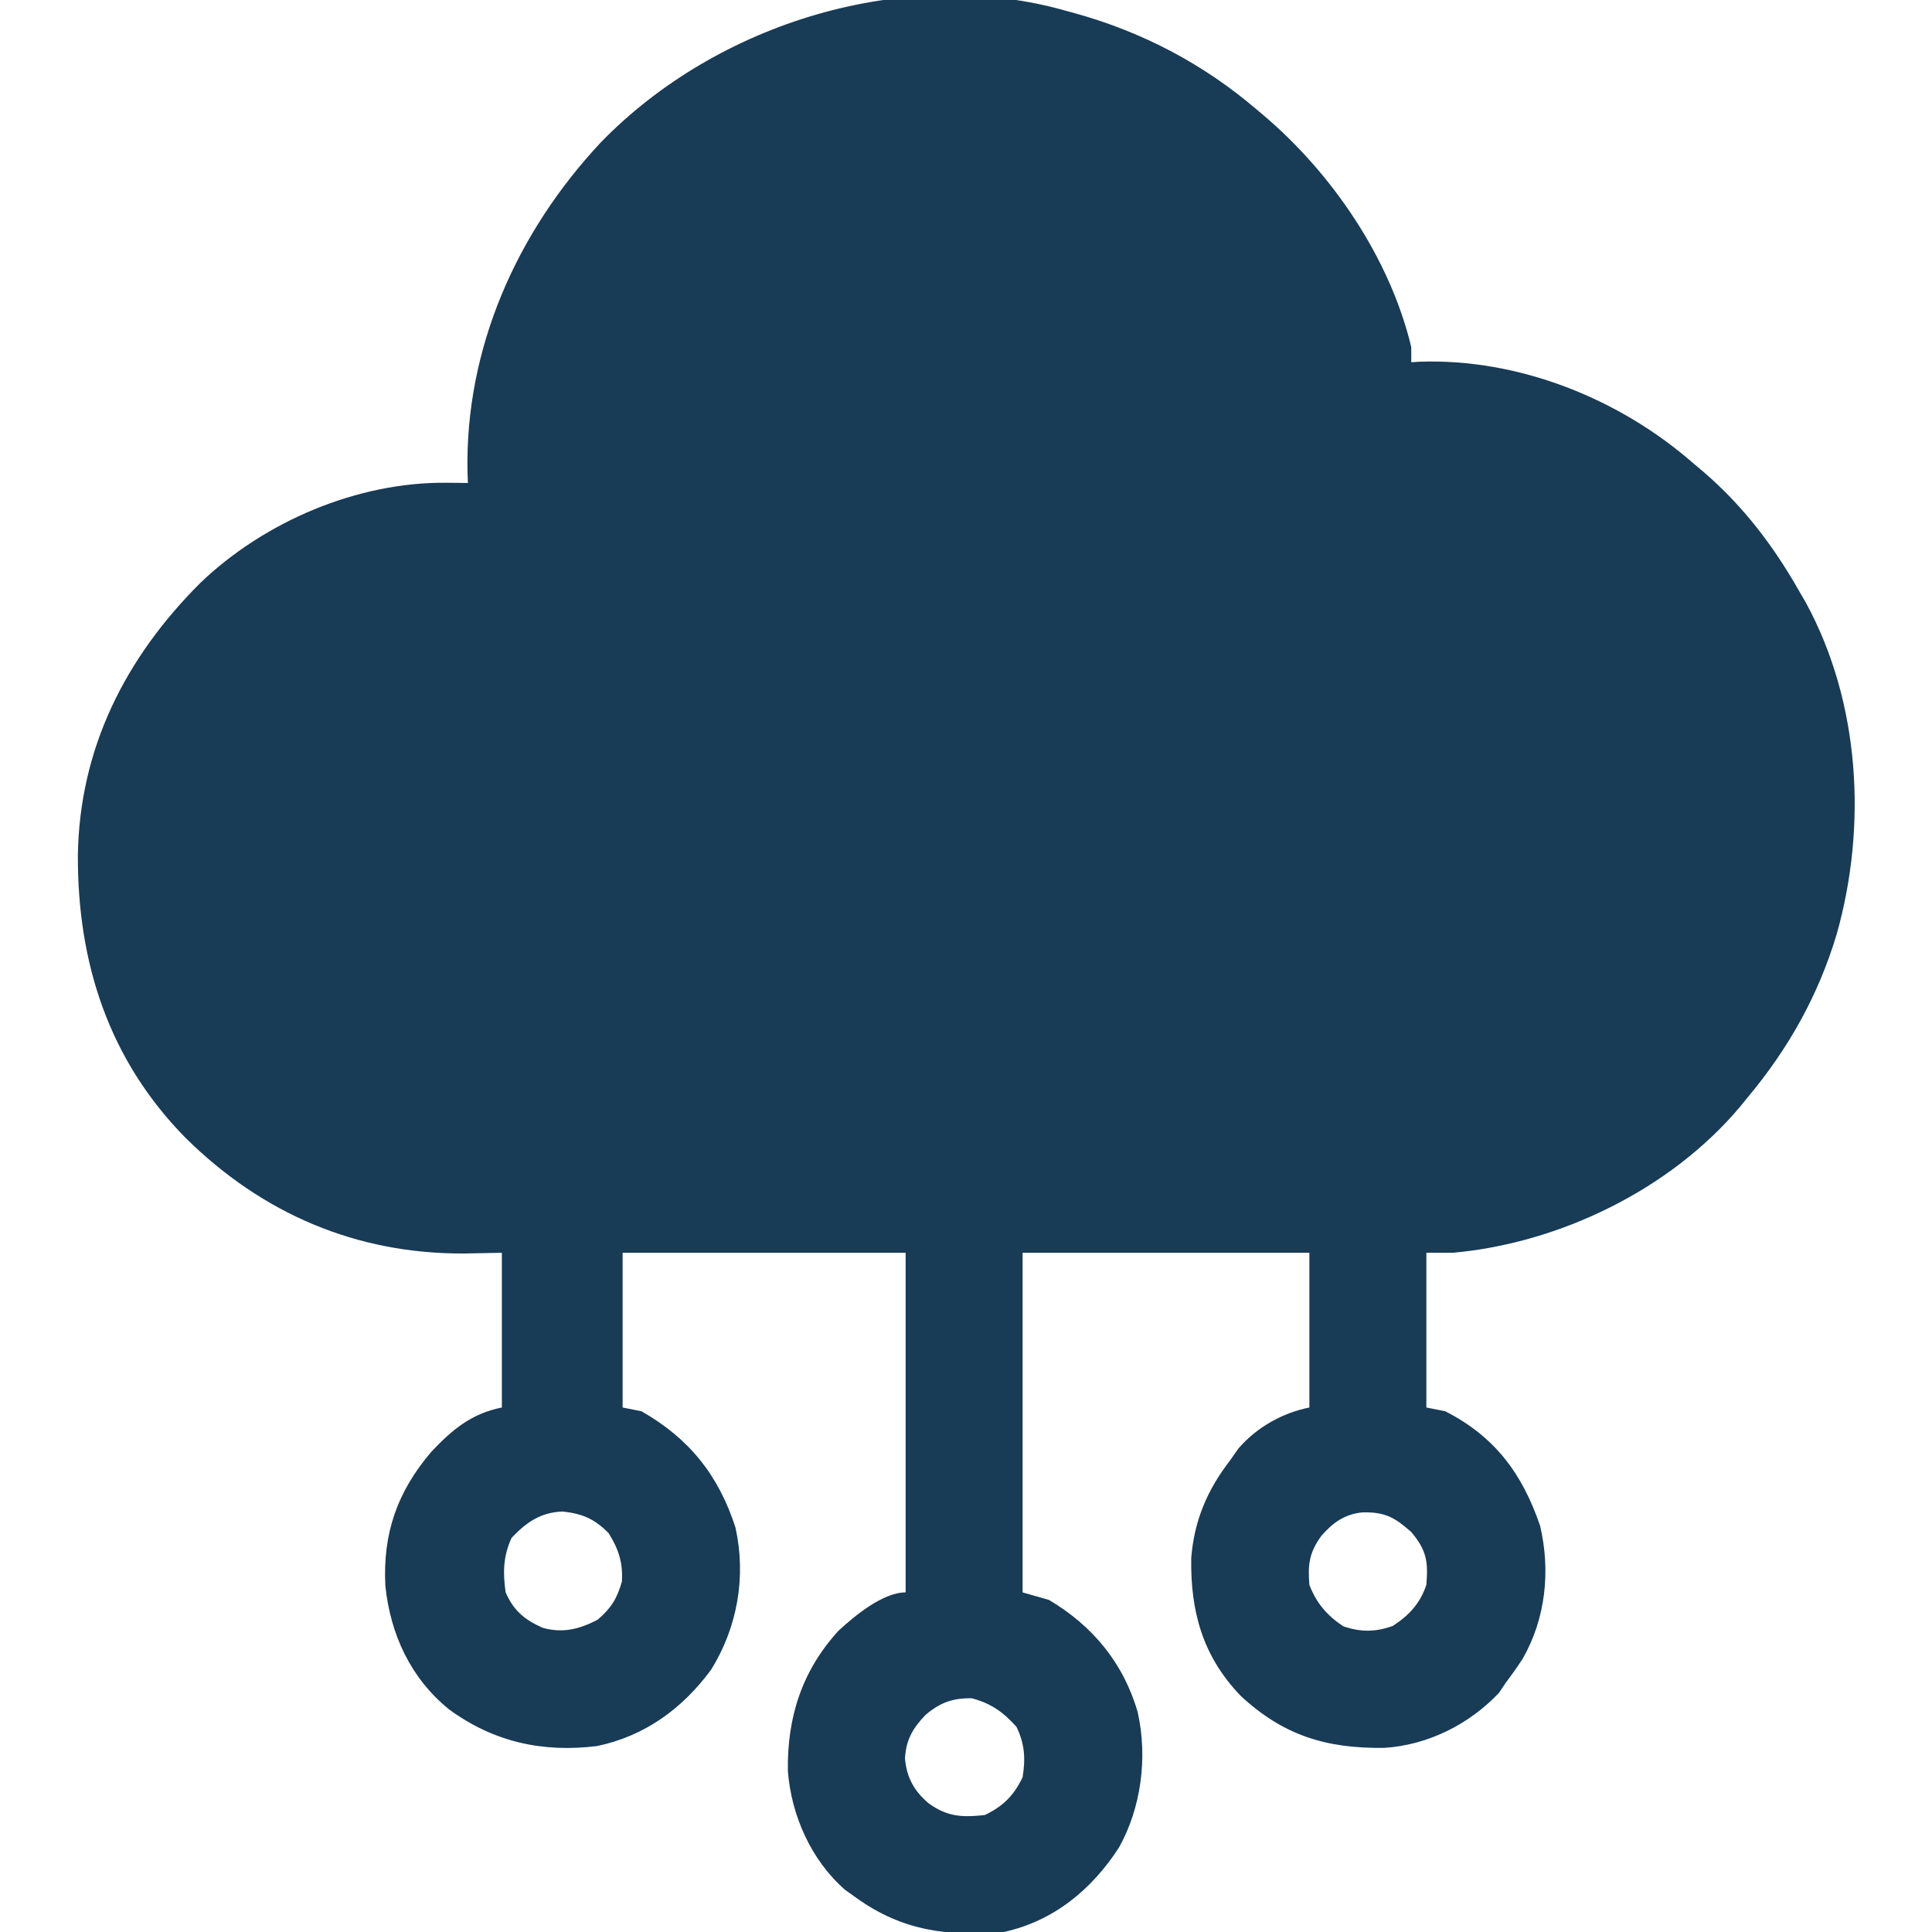 <?xml version="1.0" encoding="UTF-8"?>
<svg version="1.1" xmlns="http://www.w3.org/2000/svg" width="512" height="512">
<path d="M0 0 C0.686 0.188 1.371 0.376 2.078 0.57 C19.881 5.537 35.963 13.987 50 26 C50.759 26.635 50.759 26.635 51.533 27.284 C69.923 42.773 85.371 65.4 91 89 C91 90.32 91 91.64 91 93 C91.706 92.954 92.413 92.907 93.141 92.859 C119.525 91.931 146.329 102.679 166 120 C166.817 120.686 167.635 121.372 168.477 122.078 C179.084 131.208 187.131 141.853 194 154 C194.534 154.919 195.067 155.838 195.617 156.785 C209.956 183.197 211.816 215.841 203.781 244.445 C198.885 260.808 190.942 274.955 180 288 C179.332 288.82 178.665 289.64 177.977 290.484 C159.574 312.267 130.263 326.475 102 329 C99.69 329 97.38 329 95 329 C95 342.53 95 356.06 95 370 C96.65 370.33 98.3 370.66 100 371 C113.138 377.685 120.431 387.526 125.145 401.359 C127.948 413.291 126.632 425.888 120.539 436.559 C119.104 438.777 117.59 440.891 116 443 C115.422 443.866 114.845 444.733 114.25 445.625 C106.312 454.005 95.409 459.454 83.871 460.203 C68.482 460.413 57.103 456.931 45.75 446.375 C35.699 435.882 32.462 424.033 32.688 409.887 C33.487 399.942 36.942 391.827 43 384 C44.083 382.453 44.083 382.453 45.188 380.875 C50.013 375.263 56.859 371.428 64 370 C64 356.47 64 342.94 64 329 C38.92 329 13.84 329 -12 329 C-12 358.7 -12 388.4 -12 419 C-9.69 419.66 -7.38 420.32 -5 421 C6.58 427.854 14.833 437.85 18.531 450.868 C21.158 462.801 19.44 476.062 13.527 486.633 C6.312 497.789 -3.851 506.147 -17 509 C-31.712 510.231 -43.8 508.745 -56 500 C-57.516 498.917 -57.516 498.917 -59.062 497.812 C-68.039 489.961 -73.313 478.101 -74.203 466.309 C-74.434 452.168 -70.49 439.788 -60.812 429.188 C-56.523 425.211 -49.005 419 -43 419 C-43 389.3 -43 359.6 -43 329 C-67.75 329 -92.5 329 -118 329 C-118 342.53 -118 356.06 -118 370 C-116.35 370.33 -114.7 370.66 -113 371 C-100.31 378.222 -92.523 388.026 -88.082 401.859 C-85.218 414.855 -87.562 428.307 -94.605 439.566 C-102.175 449.804 -112.099 457.061 -124.727 459.715 C-139.164 461.526 -152.207 458.647 -164 450 C-174.193 441.736 -179.515 430.156 -180.875 417.312 C-181.598 403.357 -177.699 392.305 -168.75 381.812 C-163.206 375.88 -158.038 371.608 -150 370 C-150 356.47 -150 342.94 -150 329 C-154.95 329.093 -154.95 329.093 -160 329.188 C-188.59 329.333 -213.484 318.639 -233.812 298.562 C-254.151 277.909 -262.451 252.251 -262.364 223.708 C-261.946 195.397 -249.848 171.373 -229.907 151.472 C-212.88 135.168 -188.233 124.672 -164.562 124.938 C-163.512 124.947 -162.461 124.956 -161.379 124.965 C-160.201 124.982 -160.201 124.982 -159 125 C-159.035 124.114 -159.07 123.229 -159.105 122.316 C-159.825 89.392 -146.098 58.607 -123.805 34.762 C-93.022 3.04 -43.103 -12.444 0 0 Z M-147.438 404.562 C-149.658 409.448 -149.755 413.72 -149 419 C-146.882 423.854 -143.952 426.263 -139.215 428.371 C-133.871 429.889 -129.452 428.753 -124.625 426.25 C-121.046 423.183 -119.464 420.643 -118.188 416.125 C-117.888 411.136 -119.079 407.447 -121.75 403.25 C-125.526 399.474 -128.632 398.152 -133.938 397.562 C-139.788 397.82 -143.49 400.413 -147.438 404.562 Z M67.188 404 C63.963 408.422 63.55 411.597 64 417 C65.864 421.853 68.657 425.105 73 428 C77.663 429.554 81.488 429.544 86.125 427.875 C90.411 425.08 93.349 421.952 95 417 C95.502 410.875 95.099 407.875 91 403 C86.58 399.107 84.077 397.681 78.09 397.789 C73.341 398.268 70.231 400.504 67.188 404 Z M-37.738 451.48 C-41.114 455.001 -42.917 458.102 -43.164 463.02 C-42.745 468.075 -40.714 471.645 -36.938 474.875 C-31.954 478.48 -28.063 478.662 -22 478 C-17.161 475.67 -14.33 472.839 -12 468 C-11.203 463.006 -11.421 459.203 -13.625 454.625 C-17.192 450.683 -20.282 448.469 -25.438 447.062 C-30.483 446.974 -33.868 448.184 -37.738 451.48 Z " fill="#183B56" transform="translate(283,3)"/>
</svg>
